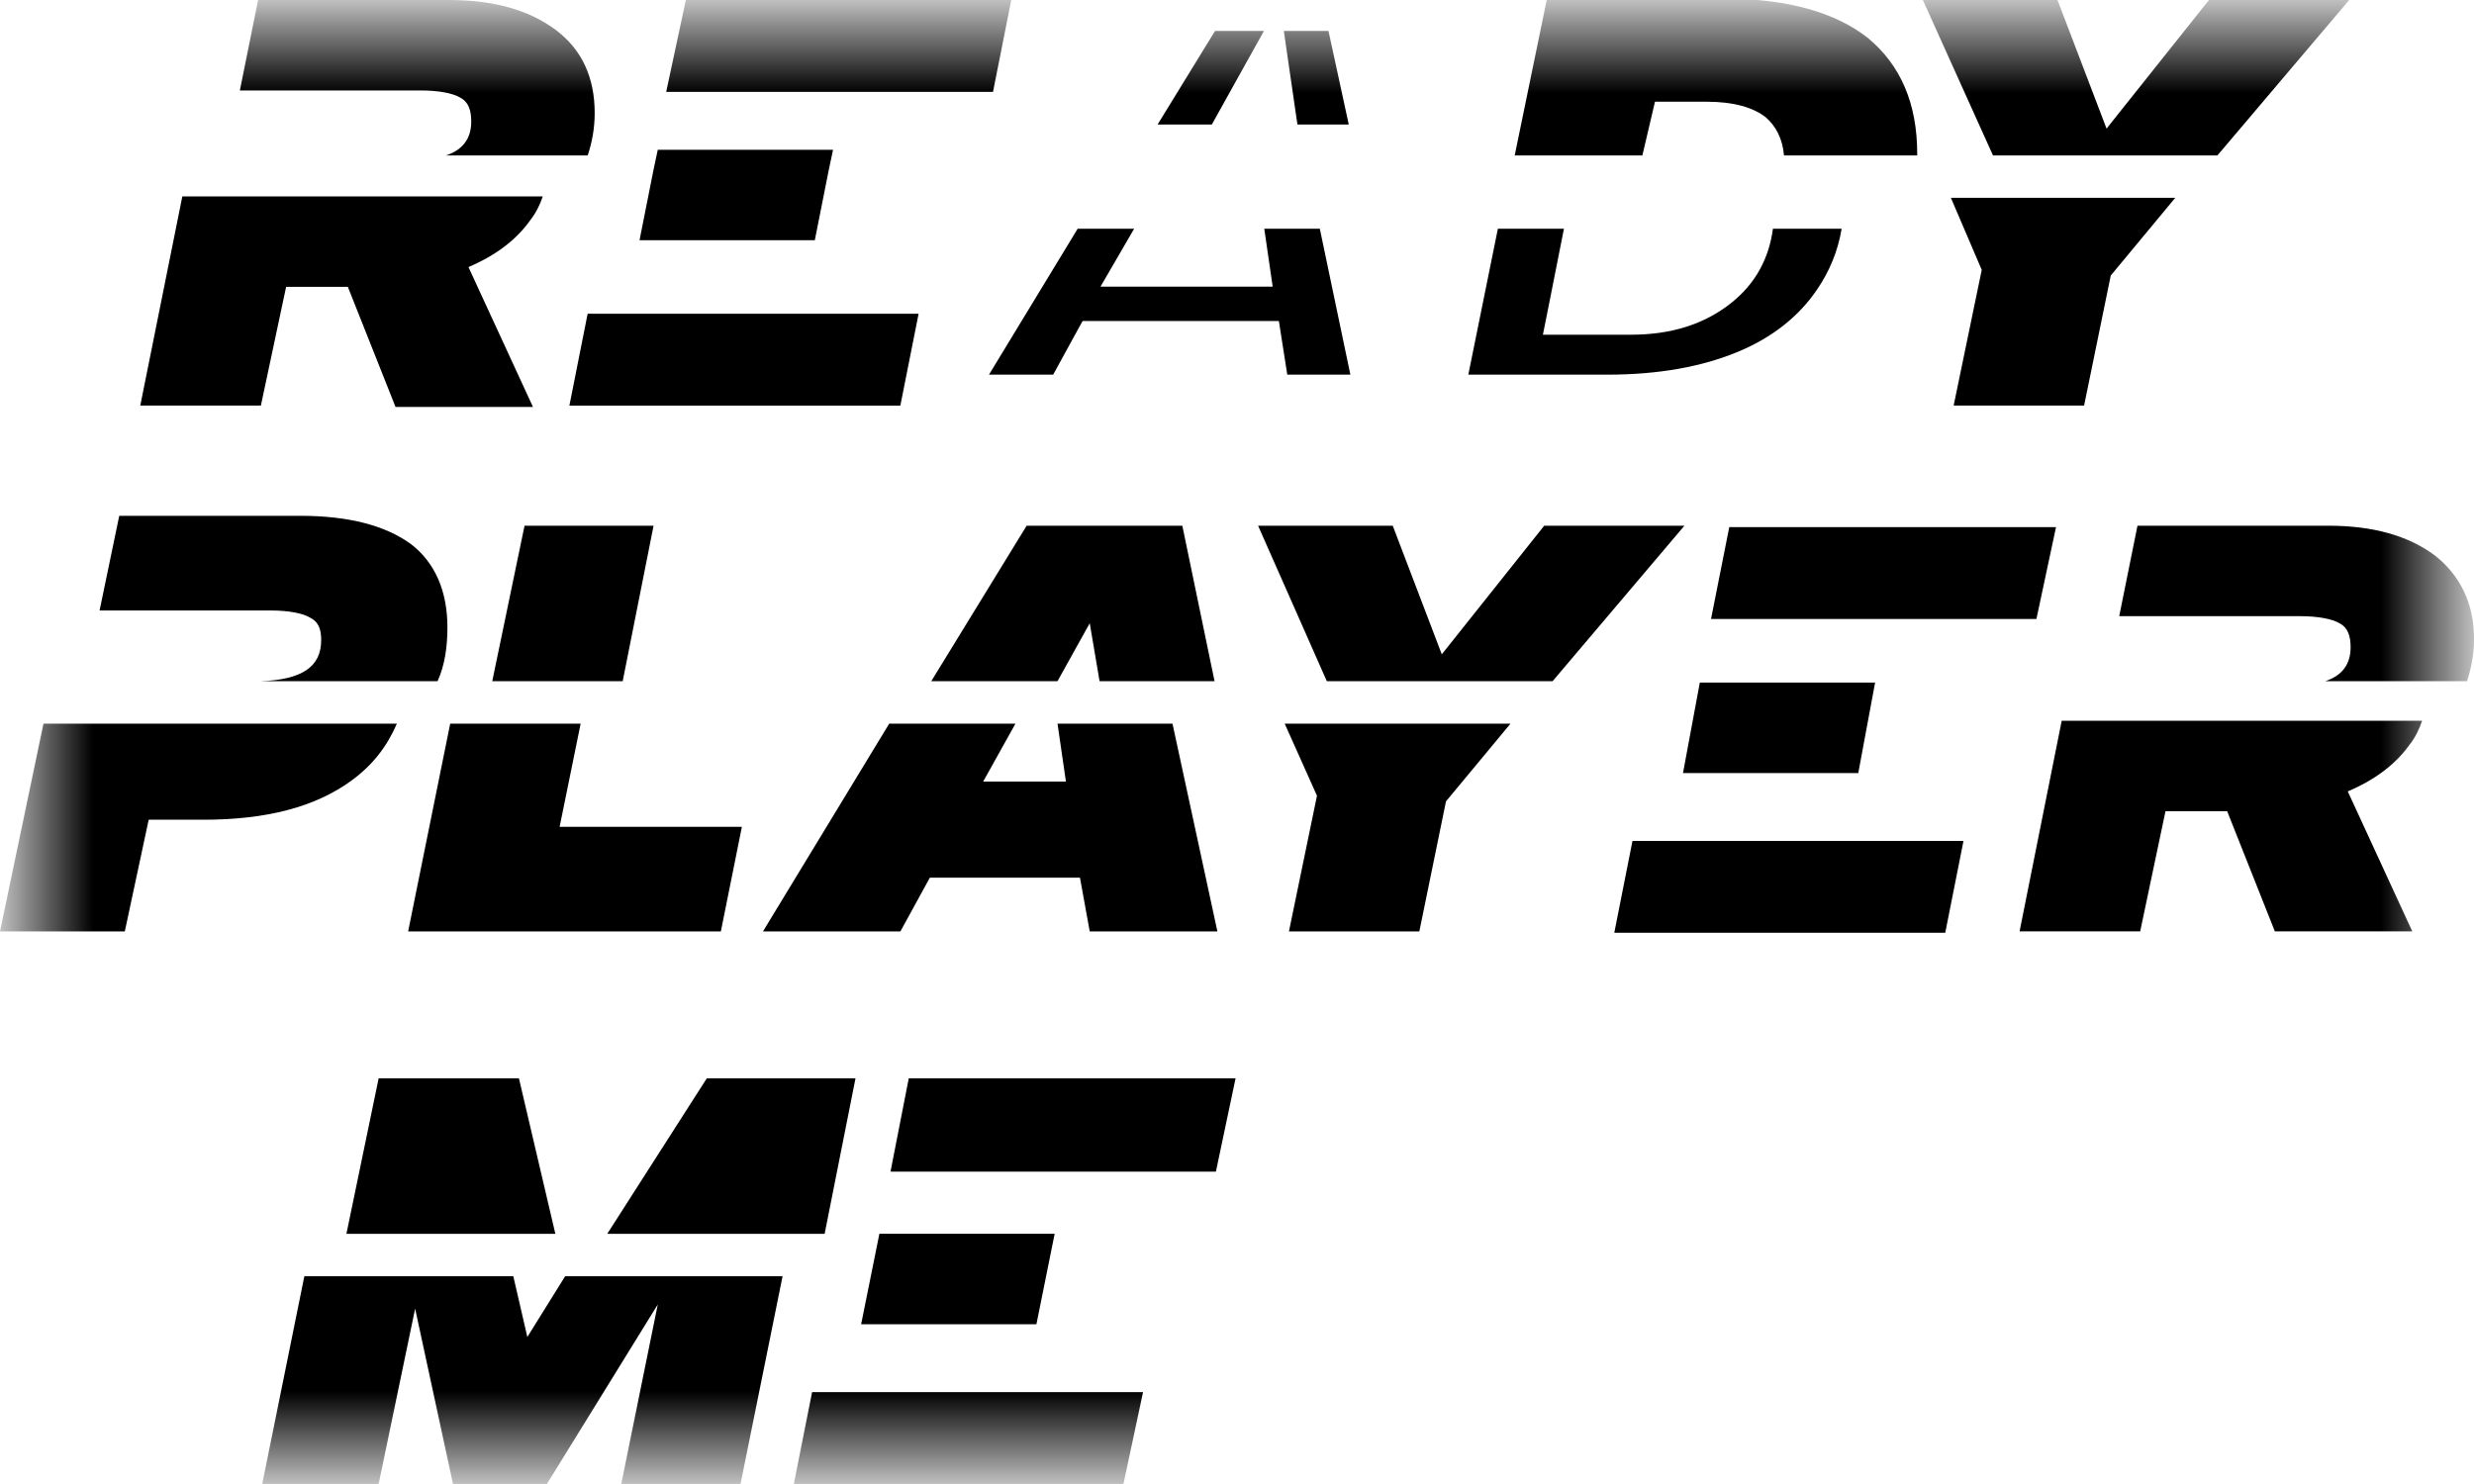 <svg width="40" height="24" viewBox="0 0 40 24" xmlns="http://www.w3.org/2000/svg">
<mask id="mask0_1673_182068" style="mask-type:luminance" maskUnits="userSpaceOnUse" x="0" y="0" width="40" height="24">
<path d="M0.5 23.5V0.5H39.5V23.5H0.5Z"/>
</mask>
<g mask="url(#mask0_1673_182068)">
<path d="M20.903 1.505L20.757 0.5H21.479L21.807 2.014H20.977L20.903 1.505ZM20.436 0.5L19.971 1.334L19.593 2.014H18.716L19.645 0.5H20.436Z"/>
<path d="M18.337 3.699L18.229 3.885L17.793 4.636H18.662H20H20.577L20.494 4.065L20.441 3.699H21.339L21.833 6.059H20.813L20.743 5.613L20.677 5.191H20.249H17.8H17.504L17.361 5.45L17.028 6.059H15.99L17.424 3.699H18.337Z"/>
<path d="M28.107 5.686L28.107 5.686C27.523 5.93 26.82 6.059 25.986 6.059H23.74L24.218 3.699H25.286L25.065 4.816L24.946 5.413H25.555H26.372C27.004 5.413 27.553 5.252 28.001 4.891C28.39 4.577 28.602 4.172 28.665 3.699H29.776C29.714 4.067 29.579 4.387 29.381 4.679C29.1 5.096 28.68 5.447 28.107 5.686Z"/>
<path d="M26.758 1.645H27.597C28.028 1.645 28.345 1.737 28.549 1.897C28.708 2.034 28.821 2.239 28.844 2.514H30.998C30.998 2.514 30.998 2.514 30.998 2.491C30.998 1.668 30.726 1.051 30.204 0.617C29.683 0.205 28.912 -0.023 27.869 -0.023H25.012L24.49 2.514H26.554L26.758 1.645Z"/>
<path d="M34.127 4.456L35.17 3.199H31.542L32.041 4.365L31.587 6.559H33.696L34.127 4.456Z"/>
<path d="M35.851 2.514L37.982 0H35.715L34.059 2.08L33.266 0H31.089L32.223 2.514H35.851Z"/>
<path d="M5.896 1.463H6.803C7.098 1.463 7.325 1.509 7.438 1.577C7.574 1.646 7.619 1.783 7.619 1.966C7.619 2.24 7.483 2.423 7.211 2.514H9.502C9.57 2.309 9.615 2.08 9.615 1.829C9.615 1.257 9.411 0.8 8.98 0.48C8.549 0.16 7.982 0 7.257 0H4.173L3.878 1.463H5.896Z"/>
<path d="M16.35 0H11.089L10.771 1.486H16.055L16.35 0Z"/>
<path d="M13.401 2.742L13.469 2.422H10.635L10.567 2.742L10.34 3.885H13.174L13.401 2.742Z"/>
<path d="M14.852 5.074H9.501L9.206 6.56H14.557L14.852 5.074Z"/>
<path d="M11.995 13.372H9.048L9.388 11.703H7.279L6.599 15.063H11.655L11.995 13.372Z"/>
<path d="M7.959 11.016H10.068L10.567 8.502H8.481L7.959 11.016Z"/>
<path d="M15.034 14.194H17.461L17.619 15.063H19.683L18.957 11.703H17.098L17.234 12.64H15.896L16.418 11.703H14.377L12.336 15.063H14.558L15.034 14.194Z"/>
<path d="M16.599 8.502L15.057 11.016H17.098L17.619 10.079L17.778 11.016H19.637L19.116 8.502H16.599Z"/>
<path d="M21.293 12.869L20.84 15.063H22.948L23.379 12.96L24.422 11.703H20.771L21.293 12.869Z"/>
<path d="M24.967 8.502L23.311 10.582L22.518 8.502H20.341L21.452 11.016H25.103L27.234 8.502H24.967Z"/>
<path d="M4.377 9.873C4.672 9.873 4.898 9.919 5.012 9.988C5.148 10.056 5.193 10.17 5.193 10.353C5.193 10.787 4.876 10.993 4.218 11.016H7.075C7.189 10.765 7.234 10.467 7.234 10.148C7.234 9.553 7.03 9.096 6.644 8.799C6.236 8.502 5.647 8.342 4.853 8.342H1.928L1.61 9.873H3.628H4.377Z"/>
<path d="M6.417 11.703H3.56C3.537 11.703 3.492 11.703 3.469 11.703H2.971H2.744H0.703L0 15.063H2.018L2.404 13.257H3.288C4.308 13.257 5.102 13.052 5.692 12.617C6.032 12.366 6.258 12.069 6.417 11.703Z"/>
<path d="M4.626 4.639H5.624L6.395 6.581H8.617L7.574 4.319C8.005 4.136 8.345 3.884 8.571 3.564C8.662 3.45 8.73 3.313 8.776 3.176H6.122C6.054 3.176 5.964 3.176 5.896 3.176H5.215H4.921H2.948L2.268 6.559H4.218L4.626 4.639Z"/>
<path d="M33.242 8.525H27.959L27.664 10.011H32.925L33.242 8.525Z"/>
<path d="M27.211 12.502H30.045L30.317 11.039H27.483L27.211 12.502Z"/>
<path d="M26.1 15.085H31.451L31.746 13.6H26.394L26.1 15.085Z"/>
<path d="M39.366 8.982C38.935 8.662 38.368 8.502 37.642 8.502H34.559L34.264 9.965H36.282H37.189C37.484 9.965 37.71 10.011 37.824 10.079C37.96 10.148 38.005 10.285 38.005 10.468C38.005 10.742 37.869 10.925 37.597 11.016H39.887C39.955 10.81 40.001 10.582 40.001 10.331C40.001 9.759 39.774 9.302 39.366 8.982Z"/>
<path d="M38.957 12.045C39.048 11.931 39.116 11.793 39.161 11.656H36.508C36.44 11.656 36.349 11.656 36.281 11.656H35.601H35.306H33.334L32.653 15.062H34.603L35.012 13.119H36.009L36.78 15.062H39.002L37.959 12.799C38.39 12.616 38.73 12.365 38.957 12.045Z"/>
<path d="M14.398 18.948H19.659L19.977 17.439H14.693L14.398 18.948Z"/>
<path d="M17.052 19.953H14.218L13.923 21.416H16.757L17.052 19.953Z"/>
<path d="M12.835 23.999H18.164L18.481 22.514H13.13L12.835 23.999Z"/>
<path d="M5.601 19.954H8.979L8.39 17.439H6.122L5.601 19.954Z"/>
<path d="M13.832 17.439H11.428L9.818 19.954H13.333L13.832 17.439Z"/>
<path d="M8.526 21.622L8.299 20.639H4.921L4.24 23.999H6.122L6.712 21.164L7.324 23.999H8.843L10.635 21.096L10.045 23.999H11.973L12.653 20.639H9.138L8.526 21.622Z"/>
</g>
</svg>
